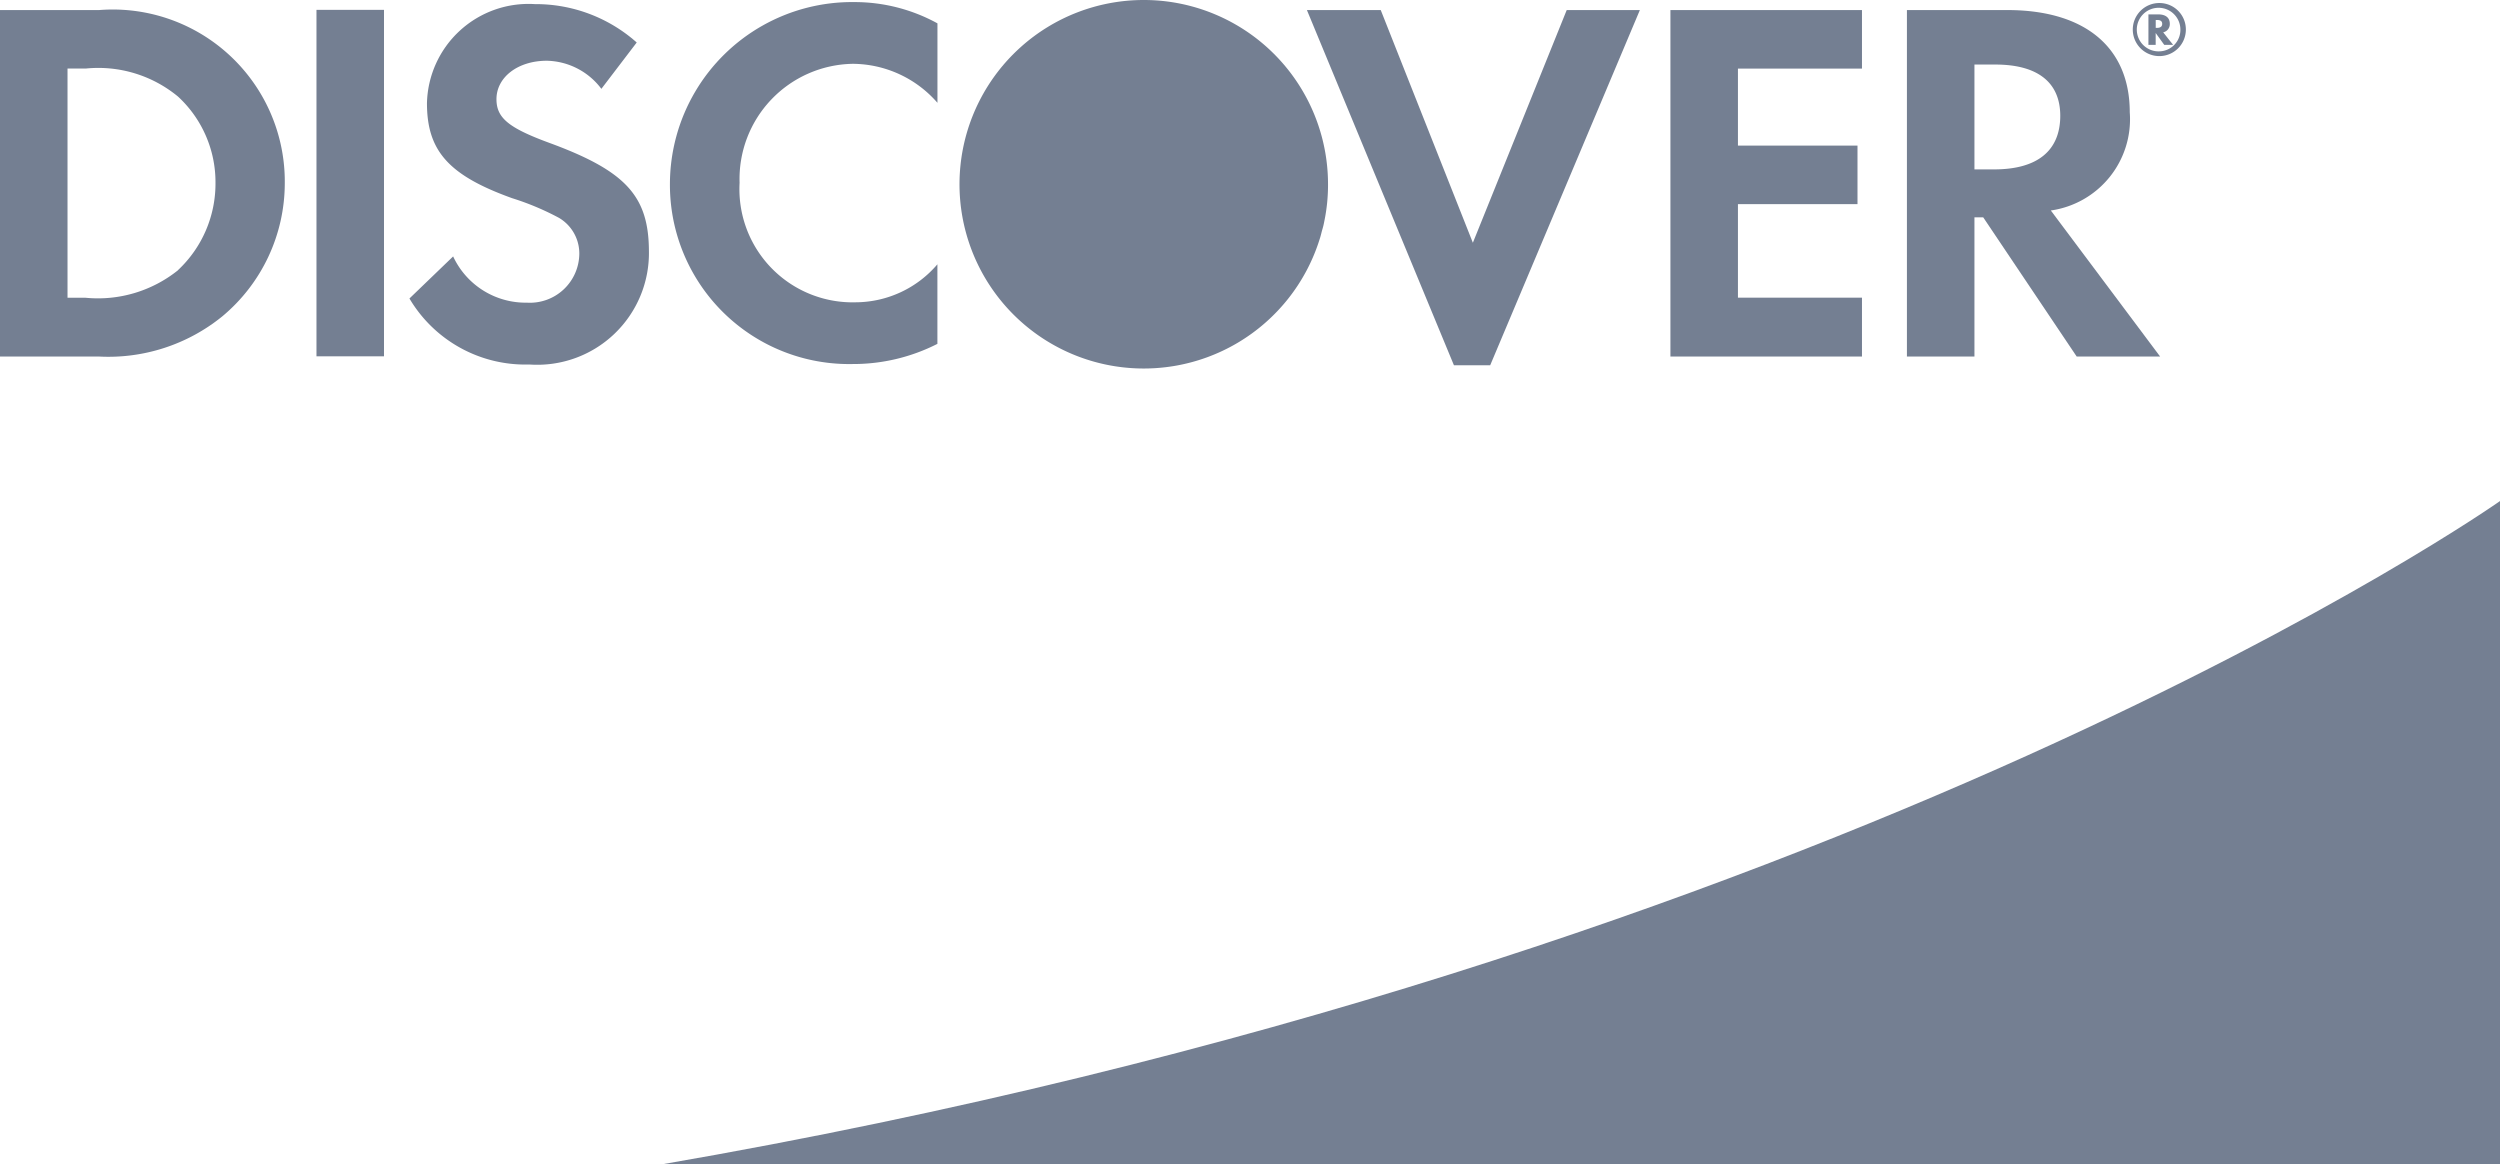 <svg xmlns="http://www.w3.org/2000/svg" width="47.949" height="22.334" viewBox="0 0 47.949 22.334">
  <g id="_004-discover-logo-of-pay-system" data-name="004-discover-logo-of-pay-system" transform="translate(0 -12.807)">
    <g id="Group_348" data-name="Group 348">
      <g id="Group_347" data-name="Group 347">
        <path id="Path_267" data-name="Path 267" d="M35.712,14.123V13H32.038v6.645h3.674V18.516H33.333V16.722h2.293V15.6H33.333V14.123Z" fill="#747f92"/>
      </g>
    </g>
    <g id="Group_350" data-name="Group 350">
      <g id="Group_349" data-name="Group 349">
        <path id="Path_268" data-name="Path 268" d="M39.334,16.844a1.768,1.768,0,0,0,1.514-1.884C40.848,13.716,39.99,13,38.5,13H36.574v6.645h1.295v-2.67h.168l1.793,2.67h1.6Zm-1.088-.788h-.377V14.045h.4c.808,0,1.246.338,1.246.984C39.514,15.7,39.074,16.056,38.246,16.056Z" fill="#747f92"/>
      </g>
    </g>
    <g id="Group_352" data-name="Group 352">
      <g id="Group_351" data-name="Group 351">
        <path id="Path_269" data-name="Path 269" d="M41.424,12.865a.509.509,0,1,0,.5.509A.507.507,0,0,0,41.424,12.865Zm-.005.927a.418.418,0,1,1,.4-.417A.412.412,0,0,1,41.419,13.792Z" fill="#747f92"/>
      </g>
    </g>
    <g id="Group_354" data-name="Group 354">
      <g id="Group_353" data-name="Group 353">
        <path id="Path_270" data-name="Path 270" d="M41.489,13.427a.16.16,0,0,0,.127-.163c0-.118-.08-.181-.222-.181h-.188v.584h.139V13.44l.164.227h.17Zm-.121-.085h-.022V13.19h.024c.069,0,.1.025.1.075S41.437,13.342,41.368,13.342Z" fill="#747f92"/>
      </g>
    </g>
    <g id="Group_356" data-name="Group 356">
      <g id="Group_355" data-name="Group 355">
        <rect id="Rectangle_319" data-name="Rectangle 319" width="1.295" height="6.645" transform="translate(6.07 12.996)" fill="#747f92"/>
      </g>
    </g>
    <g id="Group_358" data-name="Group 358">
      <g id="Group_357" data-name="Group 357">
        <path id="Path_271" data-name="Path 271" d="M10.53,15.545c-.779-.287-1.008-.478-1.008-.836,0-.419.408-.737.967-.737a1.342,1.342,0,0,1,1.045.539l.678-.889a2.914,2.914,0,0,0-1.953-.736,1.949,1.949,0,0,0-2.07,1.9c0,.915.416,1.384,1.633,1.822a5.167,5.167,0,0,1,.9.378.794.794,0,0,1,.389.688.948.948,0,0,1-1.006.938,1.533,1.533,0,0,1-1.414-.887l-.838.807a2.582,2.582,0,0,0,2.3,1.266,2.143,2.143,0,0,0,2.293-2.182C12.44,16.563,12,16.084,10.53,15.545Z" fill="#747f92"/>
      </g>
    </g>
    <g id="Group_360" data-name="Group 360">
      <g id="Group_359" data-name="Group 359">
        <path id="Path_272" data-name="Path 272" d="M12.68,35.141H47.949V22.417S35.494,31.206,12.68,35.141Z" fill="#747f92"/>
      </g>
    </g>
    <g id="Group_362" data-name="Group 362">
      <g id="Group_361" data-name="Group 361">
        <path id="Path_273" data-name="Path 273" d="M1.9,13H0v6.645H1.893a3.464,3.464,0,0,0,2.369-.769,3.327,3.327,0,0,0,1.2-2.549A3.3,3.3,0,0,0,1.9,13Zm1.514,4.99a2.453,2.453,0,0,1-1.771.528H1.295V14.122h.348a2.4,2.4,0,0,1,1.771.537,2.234,2.234,0,0,1,.719,1.654A2.272,2.272,0,0,1,3.414,17.988Z" fill="#747f92"/>
      </g>
    </g>
    <g id="Group_364" data-name="Group 364">
      <g id="Group_363" data-name="Group 363">
        <path id="Path_274" data-name="Path 274" d="M30.049,13l-1.8,4.463L26.482,13H25.066l2.82,6.813h.695L31.452,13Z" fill="#747f92"/>
      </g>
    </g>
    <g id="Group_366" data-name="Group 366">
      <g id="Group_365" data-name="Group 365">
        <path id="Path_275" data-name="Path 275" d="M21.936,12.807a3.534,3.534,0,1,0,3.375,4.585c.021-.061.033-.123.051-.184s.027-.1.037-.154a3.425,3.425,0,0,0,.072-.714A3.534,3.534,0,0,0,21.936,12.807Z" fill="#747f92"/>
      </g>
    </g>
    <g id="Group_368" data-name="Group 368">
      <g id="Group_367" data-name="Group 367">
        <path id="Path_276" data-name="Path 276" d="M16.355,14.031a2.168,2.168,0,0,1,1.625.748V13.255a3.3,3.3,0,0,0-1.594-.408,3.494,3.494,0,0,0-3.537,3.477,3.437,3.437,0,0,0,3.505,3.465,3.558,3.558,0,0,0,1.625-.387V17.876a2.072,2.072,0,0,1-1.564.729,2.171,2.171,0,0,1-2.23-2.292A2.209,2.209,0,0,1,16.355,14.031Z" fill="#747f92"/>
      </g>
    </g>
  </g>
</svg>
